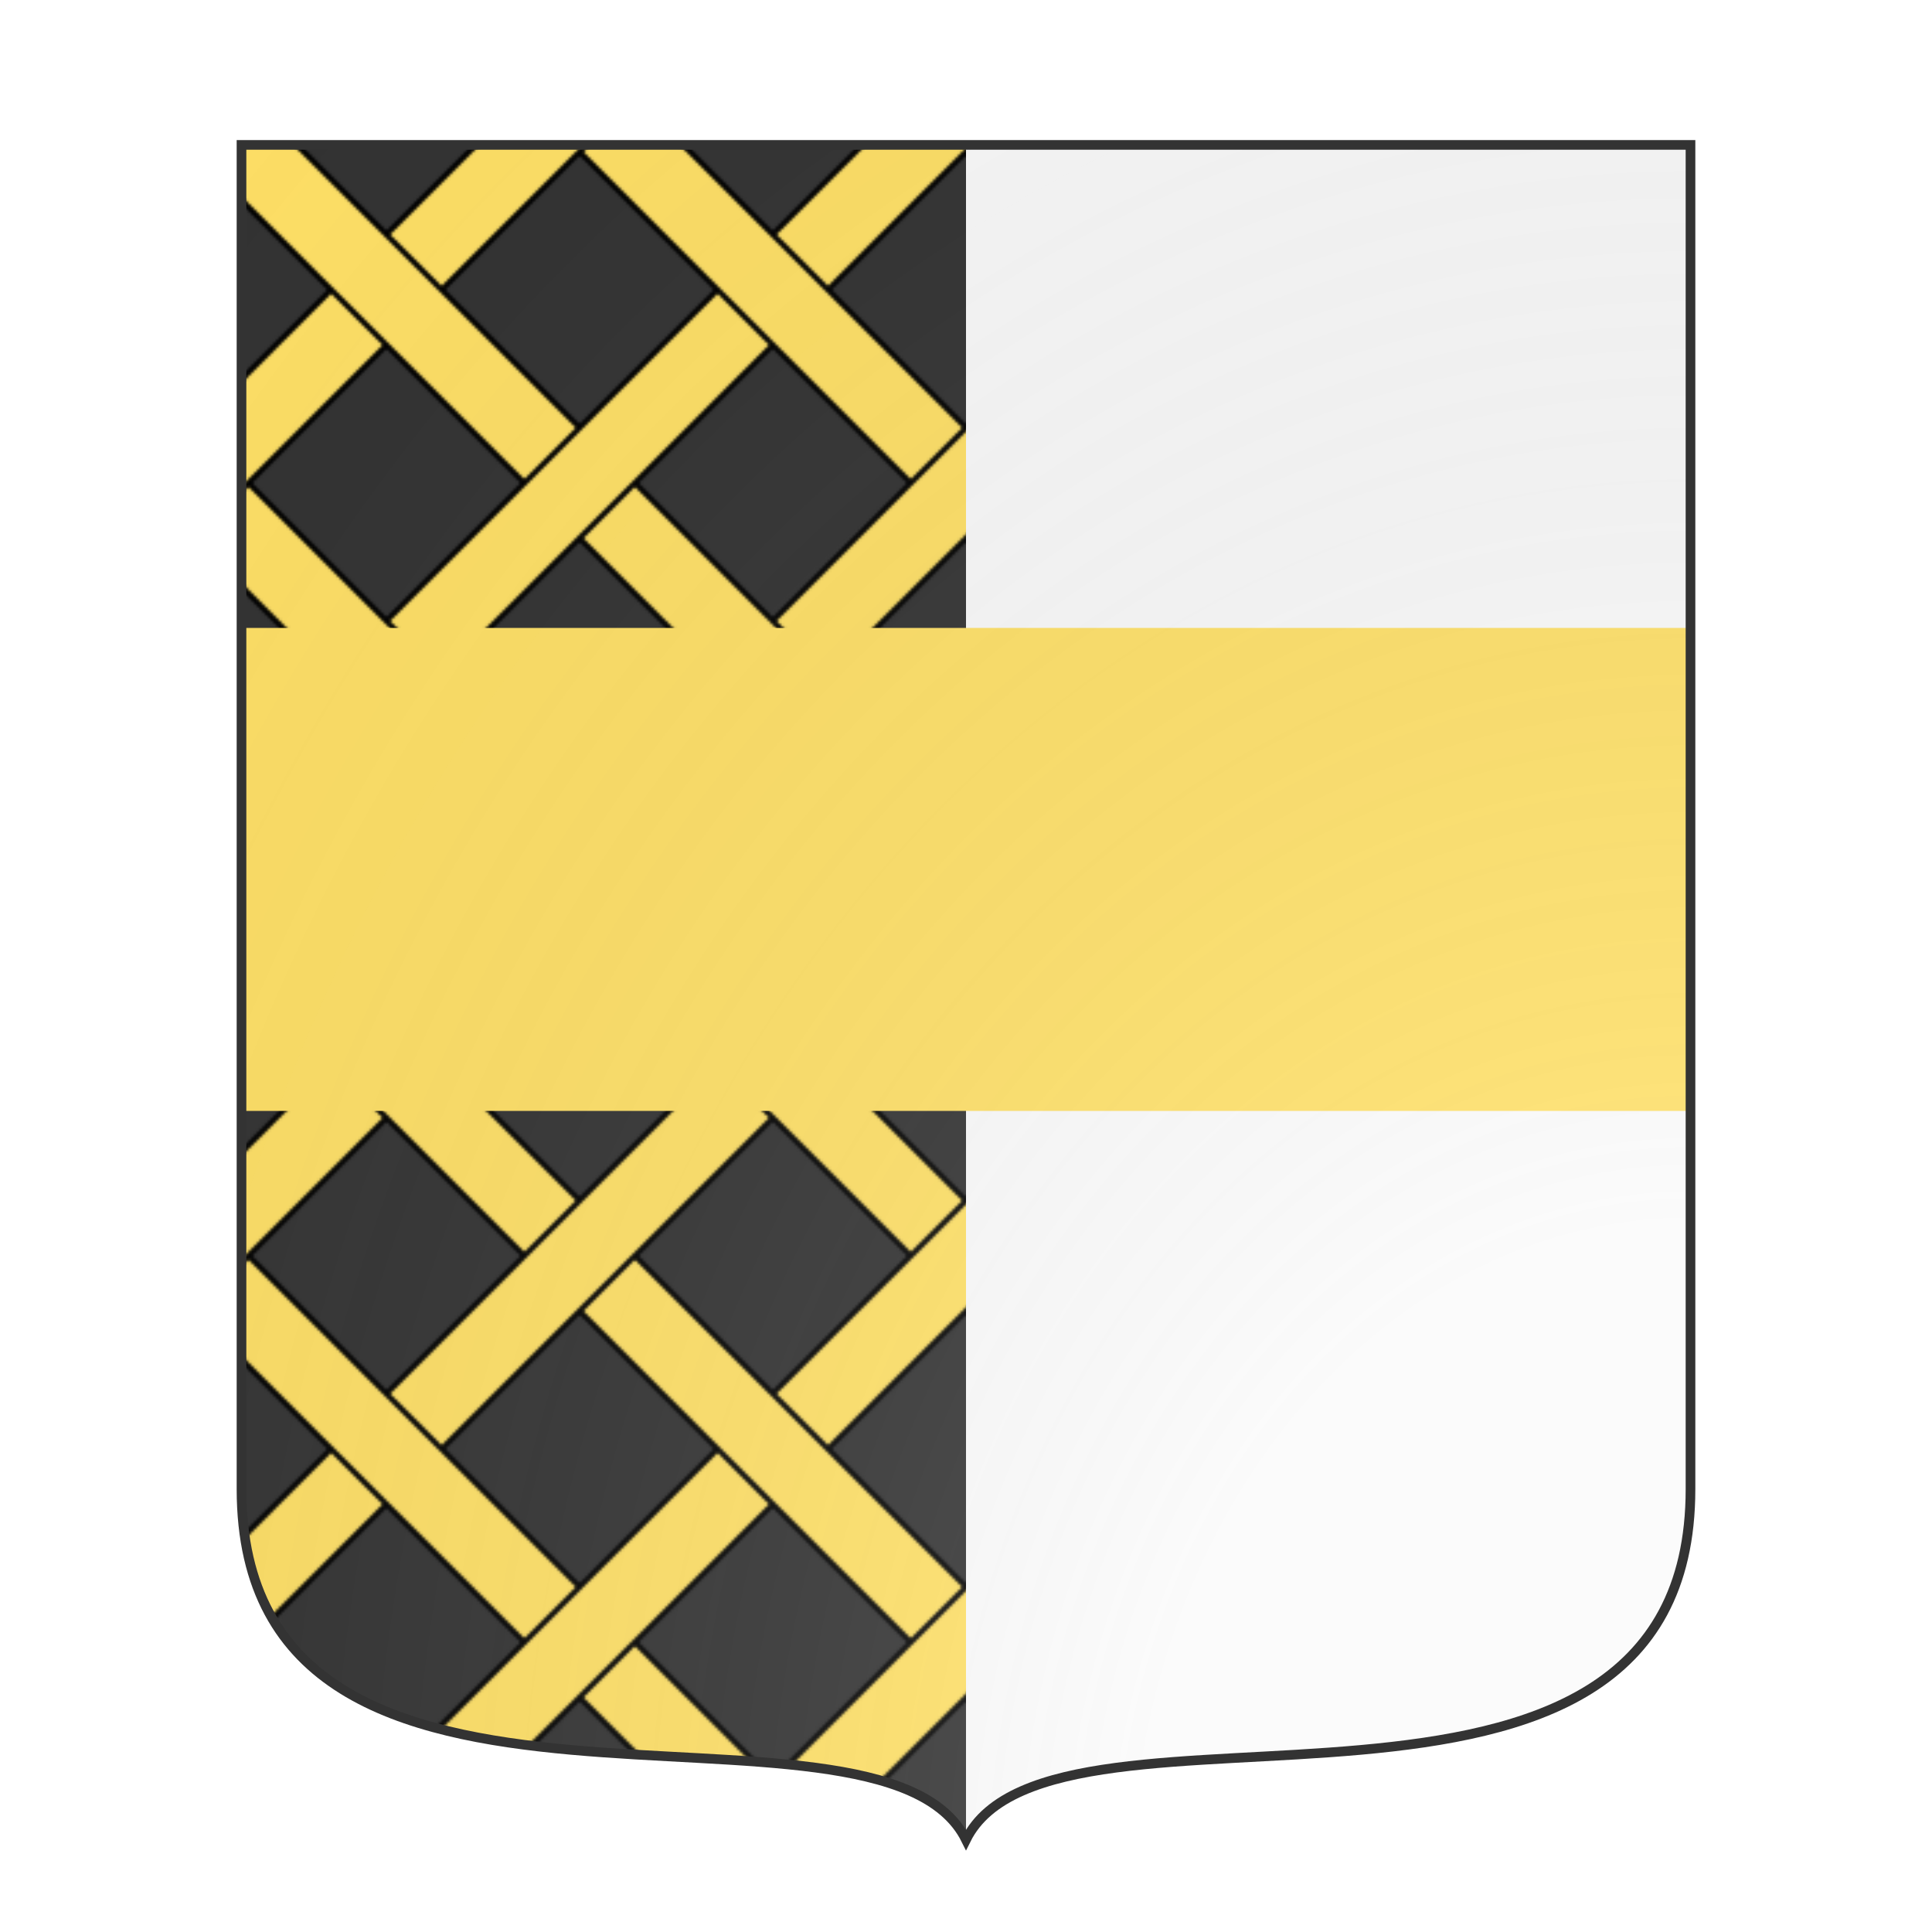 <svg xmlns="http://www.w3.org/2000/svg" id="burgCOA709" width="200" height="200" viewBox="0 10 200 200">
        <defs><clipPath id="french_burgCOA709"><path d="m 25,25 h 150 v 139.15 c 0,41.745 -66,18.15 -75,36.3 -9,-18.15 -75,5.445 -75,-36.3 v 0 z"></path></clipPath><clipPath id="divisionClip_burgCOA709"><rect x="100" y="0" width="100" height="200"></rect></clipPath><pattern id="fretty-sable-or" width="0.2" height="0.2" viewBox="0 0 140 140" stroke="#000" stroke-width="2"><rect width="140" height="140" fill="#333333" stroke="none"></rect><path d="m-15 5 150 150 20-20-150-150z" fill="#ffe066"></path><path d="m10 150 140-140-20-20-140 140z" fill="#ffe066" stroke="none"></path><path d="m0 120 20 20 120-120-20-20z" fill="none"></path></pattern><radialGradient id="backlight_burgCOA709" cx="100%" cy="100%" r="150%"><stop stop-color="#fff" stop-opacity=".3" offset="0"></stop><stop stop-color="#fff" stop-opacity=".15" offset=".25"></stop><stop stop-color="#000" stop-opacity="0" offset="1"></stop></radialGradient></defs>
        <g clip-path="url(#french_burgCOA709)"><rect x="0" y="0" width="200" height="200" fill="url(#fretty-sable-or)"></rect><g clip-path="url(#divisionClip_burgCOA709)"><rect x="0" y="0" width="200" height="200" fill="#fafafa"></rect></g><g fill="#ffe066" stroke="none"><rect x="0" y="75" width="200" height="50"></rect></g></g>
        <path d="m 25,25 h 150 v 139.15 c 0,41.745 -66,18.15 -75,36.3 -9,-18.15 -75,5.445 -75,-36.3 v 0 z" fill="url(#backlight_burgCOA709)" stroke="#333"></path></svg>